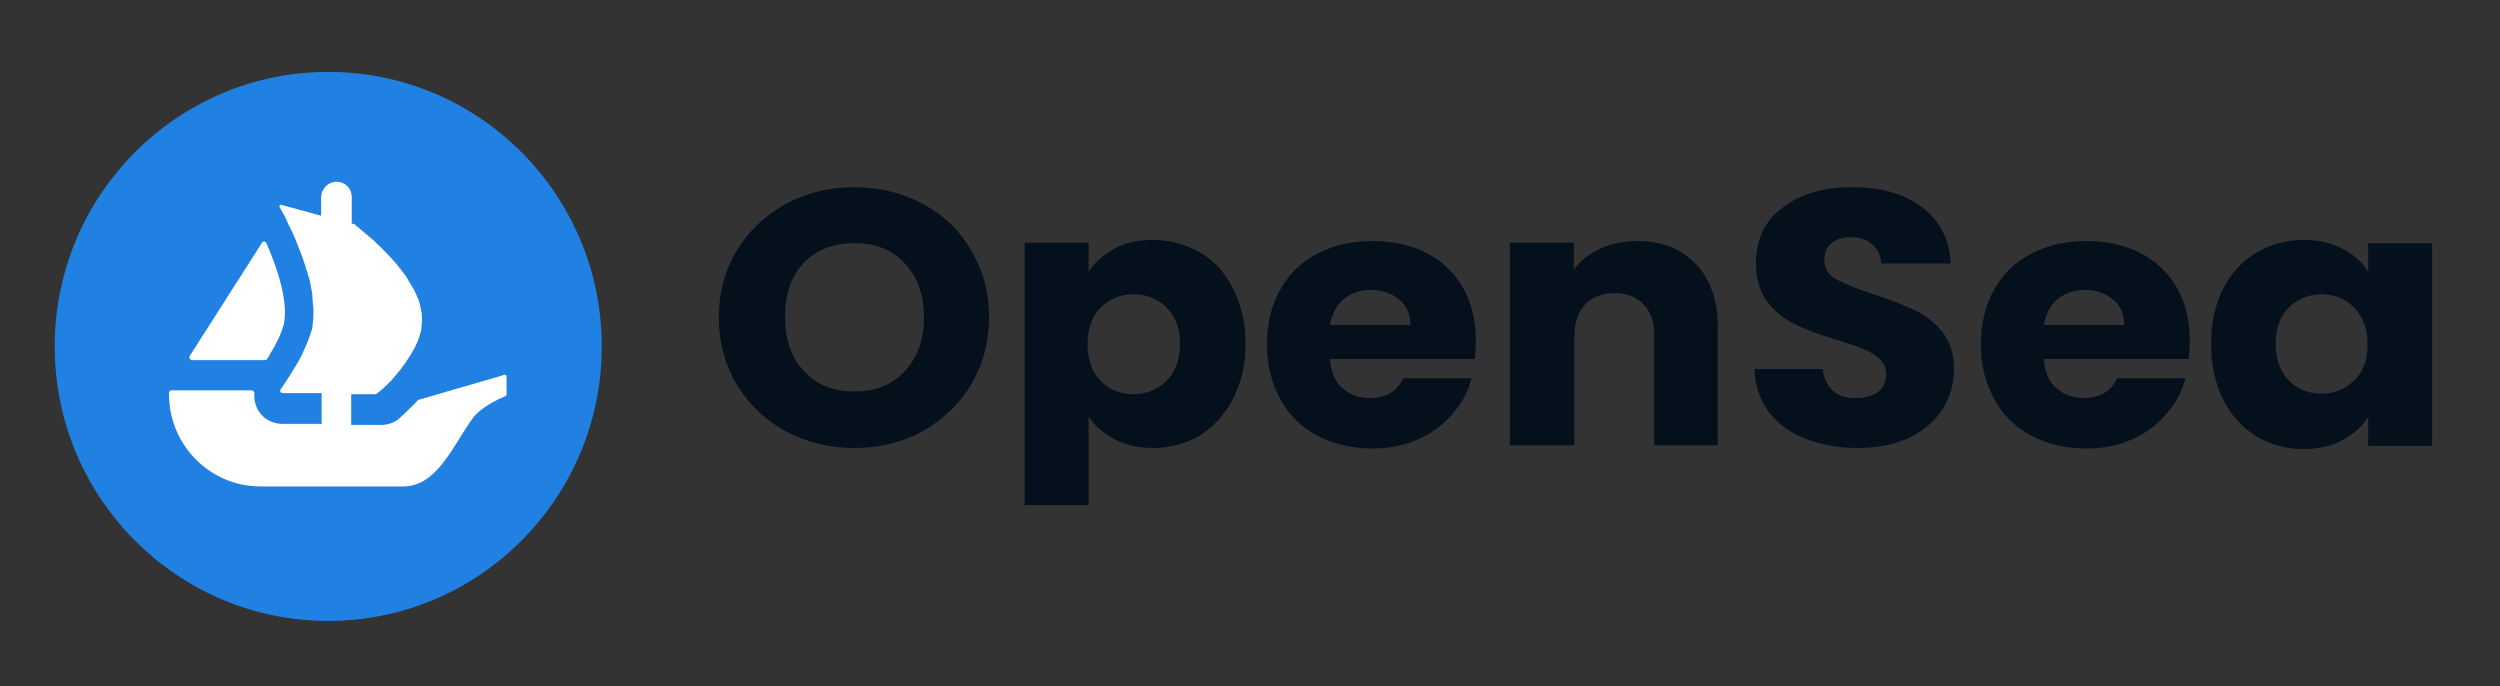<svg xmlns="http://www.w3.org/2000/svg" width="204" height="56" viewBox="0 0 204 56" fill="none">
  <rect x="0" y="0" width="204" height="56" fill="#333333" stroke="none"/>
  <path d="M69.727 36.556C67.718 36.556 65.843 36.108 64.147 35.212C62.495 34.316 61.156 33.062 60.129 31.404C59.147 29.747 58.656 27.91 58.656 25.894C58.656 23.878 59.147 22.041 60.129 20.428C61.111 18.816 62.451 17.561 64.147 16.62C65.843 15.724 67.673 15.276 69.727 15.276C71.736 15.276 73.61 15.724 75.262 16.62C76.958 17.516 78.297 18.771 79.235 20.428C80.217 22.041 80.708 23.878 80.708 25.894C80.708 27.91 80.217 29.747 79.235 31.404C78.253 33.017 76.914 34.272 75.262 35.212C73.61 36.108 71.736 36.556 69.727 36.556ZM69.727 31.942C71.423 31.942 72.807 31.404 73.834 30.284C74.86 29.164 75.396 27.731 75.396 25.894C75.396 24.057 74.86 22.579 73.834 21.504C72.807 20.384 71.468 19.846 69.727 19.846C67.986 19.846 66.602 20.384 65.575 21.459C64.549 22.534 64.058 24.012 64.058 25.849C64.058 27.686 64.549 29.164 65.575 30.24C66.602 31.404 67.986 31.942 69.727 31.942Z" fill="#04111D"/>
  <path d="M88.832 22.177C89.323 21.415 90.037 20.788 90.93 20.295C91.823 19.802 92.894 19.578 94.1 19.578C95.528 19.578 96.778 19.936 97.939 20.608C99.099 21.28 99.992 22.266 100.617 23.565C101.286 24.864 101.644 26.343 101.644 28.045C101.644 29.748 101.286 31.226 100.617 32.525C99.947 33.825 99.055 34.81 97.939 35.527C96.778 36.199 95.528 36.557 94.1 36.557C92.939 36.557 91.868 36.333 90.93 35.84C90.037 35.348 89.323 34.765 88.832 34.004V41.217H83.609V19.802H88.832V22.177ZM96.287 28.045C96.287 26.791 95.93 25.805 95.171 25.088C94.457 24.372 93.564 24.013 92.493 24.013C91.466 24.013 90.573 24.372 89.814 25.088C89.1 25.805 88.743 26.836 88.743 28.09C88.743 29.345 89.1 30.33 89.814 31.092C90.528 31.808 91.421 32.167 92.493 32.167C93.519 32.167 94.412 31.808 95.171 31.092C95.93 30.33 96.287 29.345 96.287 28.045Z" fill="#04111D"/>
  <path d="M120.435 27.821C120.435 28.313 120.39 28.806 120.346 29.299H108.516C108.606 30.329 108.918 31.136 109.543 31.673C110.168 32.211 110.882 32.48 111.775 32.48C113.069 32.48 114.007 31.942 114.498 30.867H120.078C119.81 31.942 119.274 32.928 118.515 33.779C117.801 34.63 116.864 35.347 115.748 35.84C114.632 36.333 113.382 36.601 111.998 36.601C110.346 36.601 108.829 36.243 107.534 35.571C106.24 34.899 105.213 33.913 104.499 32.614C103.785 31.315 103.383 29.837 103.383 28.134C103.383 26.432 103.74 24.909 104.454 23.654C105.168 22.355 106.195 21.369 107.49 20.697C108.784 20.025 110.302 19.667 111.998 19.667C113.65 19.667 115.123 19.981 116.417 20.653C117.712 21.325 118.694 22.265 119.408 23.52C120.078 24.729 120.435 26.163 120.435 27.821ZM115.078 26.477C115.078 25.625 114.766 24.909 114.141 24.416C113.516 23.923 112.757 23.654 111.864 23.654C110.971 23.654 110.257 23.923 109.632 24.416C109.052 24.909 108.695 25.625 108.516 26.521H115.078V26.477Z" fill="#04111D"/>
  <path d="M133.604 19.667C135.613 19.667 137.175 20.294 138.38 21.549C139.586 22.803 140.166 24.505 140.166 26.701V36.333H134.988V27.373C134.988 26.253 134.675 25.401 134.095 24.819C133.515 24.192 132.711 23.923 131.729 23.923C130.747 23.923 129.944 24.237 129.363 24.819C128.783 25.446 128.471 26.297 128.471 27.373V36.333H123.203V19.801H128.426V21.997C128.962 21.28 129.676 20.697 130.569 20.294C131.461 19.891 132.488 19.667 133.604 19.667Z" fill="#04111D"/>
  <path d="M151.548 36.556C149.986 36.556 148.558 36.288 147.308 35.795C146.058 35.302 145.076 34.585 144.317 33.6C143.603 32.614 143.201 31.449 143.156 30.105H148.736C148.825 30.867 149.093 31.449 149.584 31.897C150.031 32.3 150.656 32.48 151.414 32.48C152.173 32.48 152.798 32.3 153.245 31.987C153.691 31.628 153.914 31.136 153.914 30.553C153.914 30.06 153.736 29.612 153.379 29.299C153.021 28.985 152.575 28.672 152.084 28.492C151.593 28.268 150.834 28.044 149.897 27.731C148.513 27.328 147.397 26.924 146.504 26.476C145.611 26.073 144.853 25.446 144.228 24.64C143.603 23.833 143.29 22.758 143.29 21.459C143.29 19.532 144.004 18.009 145.477 16.934C146.906 15.814 148.825 15.276 151.147 15.276C153.512 15.276 155.432 15.814 156.86 16.934C158.289 18.009 159.092 19.532 159.182 21.504H153.512C153.468 20.832 153.2 20.294 152.754 19.936C152.307 19.532 151.682 19.353 150.968 19.353C150.343 19.353 149.807 19.532 149.45 19.846C149.049 20.16 148.87 20.608 148.87 21.235C148.87 21.907 149.183 22.444 149.852 22.803C150.522 23.161 151.504 23.564 152.888 24.012C154.271 24.46 155.387 24.908 156.235 25.312C157.128 25.715 157.887 26.342 158.512 27.104C159.137 27.91 159.449 28.896 159.449 30.15C159.449 31.315 159.137 32.39 158.512 33.376C157.887 34.361 156.994 35.123 155.834 35.705C154.584 36.288 153.2 36.556 151.548 36.556Z" fill="#04111D"/>
  <path d="M178.689 27.821C178.689 28.313 178.644 28.806 178.6 29.299H166.77C166.859 30.329 167.172 31.136 167.797 31.673C168.422 32.211 169.136 32.48 170.029 32.48C171.323 32.48 172.261 31.942 172.752 30.867H178.332C178.064 31.942 177.528 32.928 176.769 33.779C176.055 34.63 175.118 35.347 174.002 35.84C172.886 36.333 171.636 36.601 170.252 36.601C168.6 36.601 167.083 36.243 165.788 35.571C164.494 34.899 163.467 33.913 162.753 32.614C162.038 31.315 161.637 29.837 161.637 28.134C161.637 26.432 161.994 24.909 162.708 23.654C163.422 22.355 164.449 21.369 165.743 20.697C167.038 20.025 168.556 19.667 170.252 19.667C171.904 19.667 173.377 19.981 174.671 20.653C175.966 21.325 176.948 22.265 177.662 23.52C178.332 24.729 178.689 26.163 178.689 27.821ZM173.332 26.477C173.332 25.625 173.02 24.909 172.395 24.416C171.77 23.923 171.011 23.654 170.118 23.654C169.225 23.654 168.511 23.923 167.886 24.416C167.306 24.909 166.949 25.625 166.77 26.521H173.332V26.477Z" fill="#04111D"/>
  <path d="M180.43 28.045C180.43 26.343 180.742 24.864 181.412 23.565C182.081 22.266 182.974 21.28 184.135 20.608C185.295 19.936 186.545 19.578 187.974 19.578C189.179 19.578 190.206 19.802 191.143 20.295C192.08 20.788 192.75 21.37 193.241 22.177V19.847H198.464V36.378H193.241V34.048C192.75 34.81 192.036 35.437 191.098 35.93C190.206 36.423 189.134 36.647 187.929 36.647C186.545 36.647 185.295 36.288 184.135 35.617C182.974 34.9 182.081 33.914 181.412 32.615C180.742 31.271 180.43 29.748 180.43 28.045ZM193.196 28.09C193.196 26.836 192.839 25.85 192.08 25.088C191.366 24.372 190.473 24.013 189.447 24.013C188.42 24.013 187.527 24.372 186.768 25.088C186.054 25.805 185.697 26.791 185.697 28.045C185.697 29.3 186.054 30.33 186.768 31.047C187.483 31.764 188.375 32.122 189.447 32.122C190.473 32.122 191.366 31.764 192.08 31.047C192.839 30.375 193.196 29.345 193.196 28.09Z" fill="#04111D"/>
  <path d="M49.104 28.268C49.104 40.633 39.105 50.668 26.784 50.668C14.464 50.668 4.465 40.633 4.465 28.268C4.465 15.903 14.464 5.868 26.784 5.868C39.105 5.868 49.104 15.903 49.104 28.268Z" fill="#2081E2"/>
  <path d="M15.489 29.031L15.578 28.896L21.381 19.802C21.471 19.668 21.649 19.668 21.738 19.847C22.721 22.042 23.524 24.73 23.167 26.432C22.988 27.149 22.542 28.09 22.006 28.941C21.962 29.076 21.872 29.21 21.783 29.299C21.738 29.344 21.694 29.389 21.605 29.389H15.623C15.489 29.344 15.4 29.165 15.489 29.031Z" fill="white"/>
  <path d="M41.335 30.733V32.167C41.335 32.256 41.291 32.301 41.201 32.346C40.755 32.525 39.193 33.242 38.568 34.138C36.916 36.423 35.666 39.693 32.898 39.693H21.248C17.141 39.693 13.793 36.333 13.793 32.167V32.032C13.793 31.943 13.882 31.853 13.972 31.853H20.533C20.667 31.853 20.757 31.988 20.757 32.077C20.712 32.48 20.801 32.928 20.98 33.331C21.382 34.138 22.185 34.586 23.033 34.586H26.247V32.077H23.078C22.899 32.077 22.81 31.898 22.899 31.764C22.944 31.719 22.989 31.674 23.033 31.584C23.346 31.136 23.747 30.509 24.194 29.747C24.506 29.255 24.774 28.672 24.997 28.135C25.042 28.045 25.087 27.956 25.131 27.821C25.176 27.642 25.265 27.463 25.31 27.328C25.355 27.194 25.399 27.059 25.444 26.925C25.533 26.477 25.578 25.984 25.578 25.447C25.578 25.267 25.578 25.044 25.533 24.82C25.533 24.596 25.488 24.372 25.488 24.148C25.488 23.968 25.444 23.744 25.399 23.565C25.355 23.252 25.31 22.983 25.221 22.669L25.176 22.579C25.131 22.4 25.087 22.176 24.997 21.997C24.819 21.37 24.596 20.743 24.372 20.205C24.283 19.981 24.194 19.757 24.105 19.533C23.971 19.22 23.837 18.906 23.703 18.637C23.658 18.503 23.569 18.413 23.524 18.279C23.48 18.144 23.39 18.01 23.346 17.875C23.301 17.786 23.256 17.696 23.212 17.607L22.81 16.89C22.765 16.8 22.855 16.666 22.944 16.711L25.399 17.383L25.712 17.472L26.069 17.562L26.203 17.607V16.128C26.203 15.412 26.783 14.829 27.453 14.829C27.81 14.829 28.122 14.963 28.345 15.188C28.569 15.412 28.702 15.725 28.702 16.084V18.234L28.97 18.323C28.97 18.323 29.015 18.323 29.015 18.368C29.059 18.413 29.149 18.503 29.283 18.592C29.372 18.682 29.461 18.771 29.595 18.861C29.818 19.04 30.131 19.309 30.443 19.578C30.533 19.668 30.622 19.712 30.666 19.802C31.068 20.16 31.515 20.608 31.961 21.101C32.095 21.235 32.184 21.37 32.318 21.504C32.452 21.639 32.541 21.818 32.675 21.952C32.809 22.131 32.988 22.355 33.122 22.535C33.166 22.624 33.256 22.714 33.3 22.848C33.479 23.117 33.613 23.386 33.791 23.655C33.836 23.789 33.925 23.924 33.97 24.058C34.148 24.416 34.282 24.775 34.327 25.178C34.371 25.267 34.371 25.357 34.371 25.402C34.416 25.491 34.416 25.626 34.416 25.76C34.461 26.163 34.416 26.522 34.371 26.925C34.327 27.104 34.282 27.239 34.238 27.418C34.193 27.552 34.148 27.732 34.059 27.911C33.925 28.224 33.747 28.538 33.568 28.852C33.523 28.941 33.434 29.076 33.345 29.21C33.255 29.344 33.166 29.434 33.122 29.568C33.032 29.703 32.898 29.837 32.809 29.971C32.72 30.106 32.631 30.24 32.497 30.375C32.363 30.554 32.184 30.733 32.05 30.912C31.961 31.002 31.872 31.136 31.738 31.226C31.649 31.316 31.559 31.45 31.425 31.54C31.291 31.674 31.157 31.808 31.024 31.898L30.756 32.122C30.711 32.167 30.666 32.167 30.622 32.167H28.658V34.675H31.113C31.648 34.675 32.184 34.496 32.586 34.138C32.72 34.004 33.345 33.466 34.104 32.66C34.148 32.615 34.148 32.615 34.193 32.615L40.978 30.643C41.246 30.509 41.335 30.599 41.335 30.733Z" fill="white"/>
</svg>